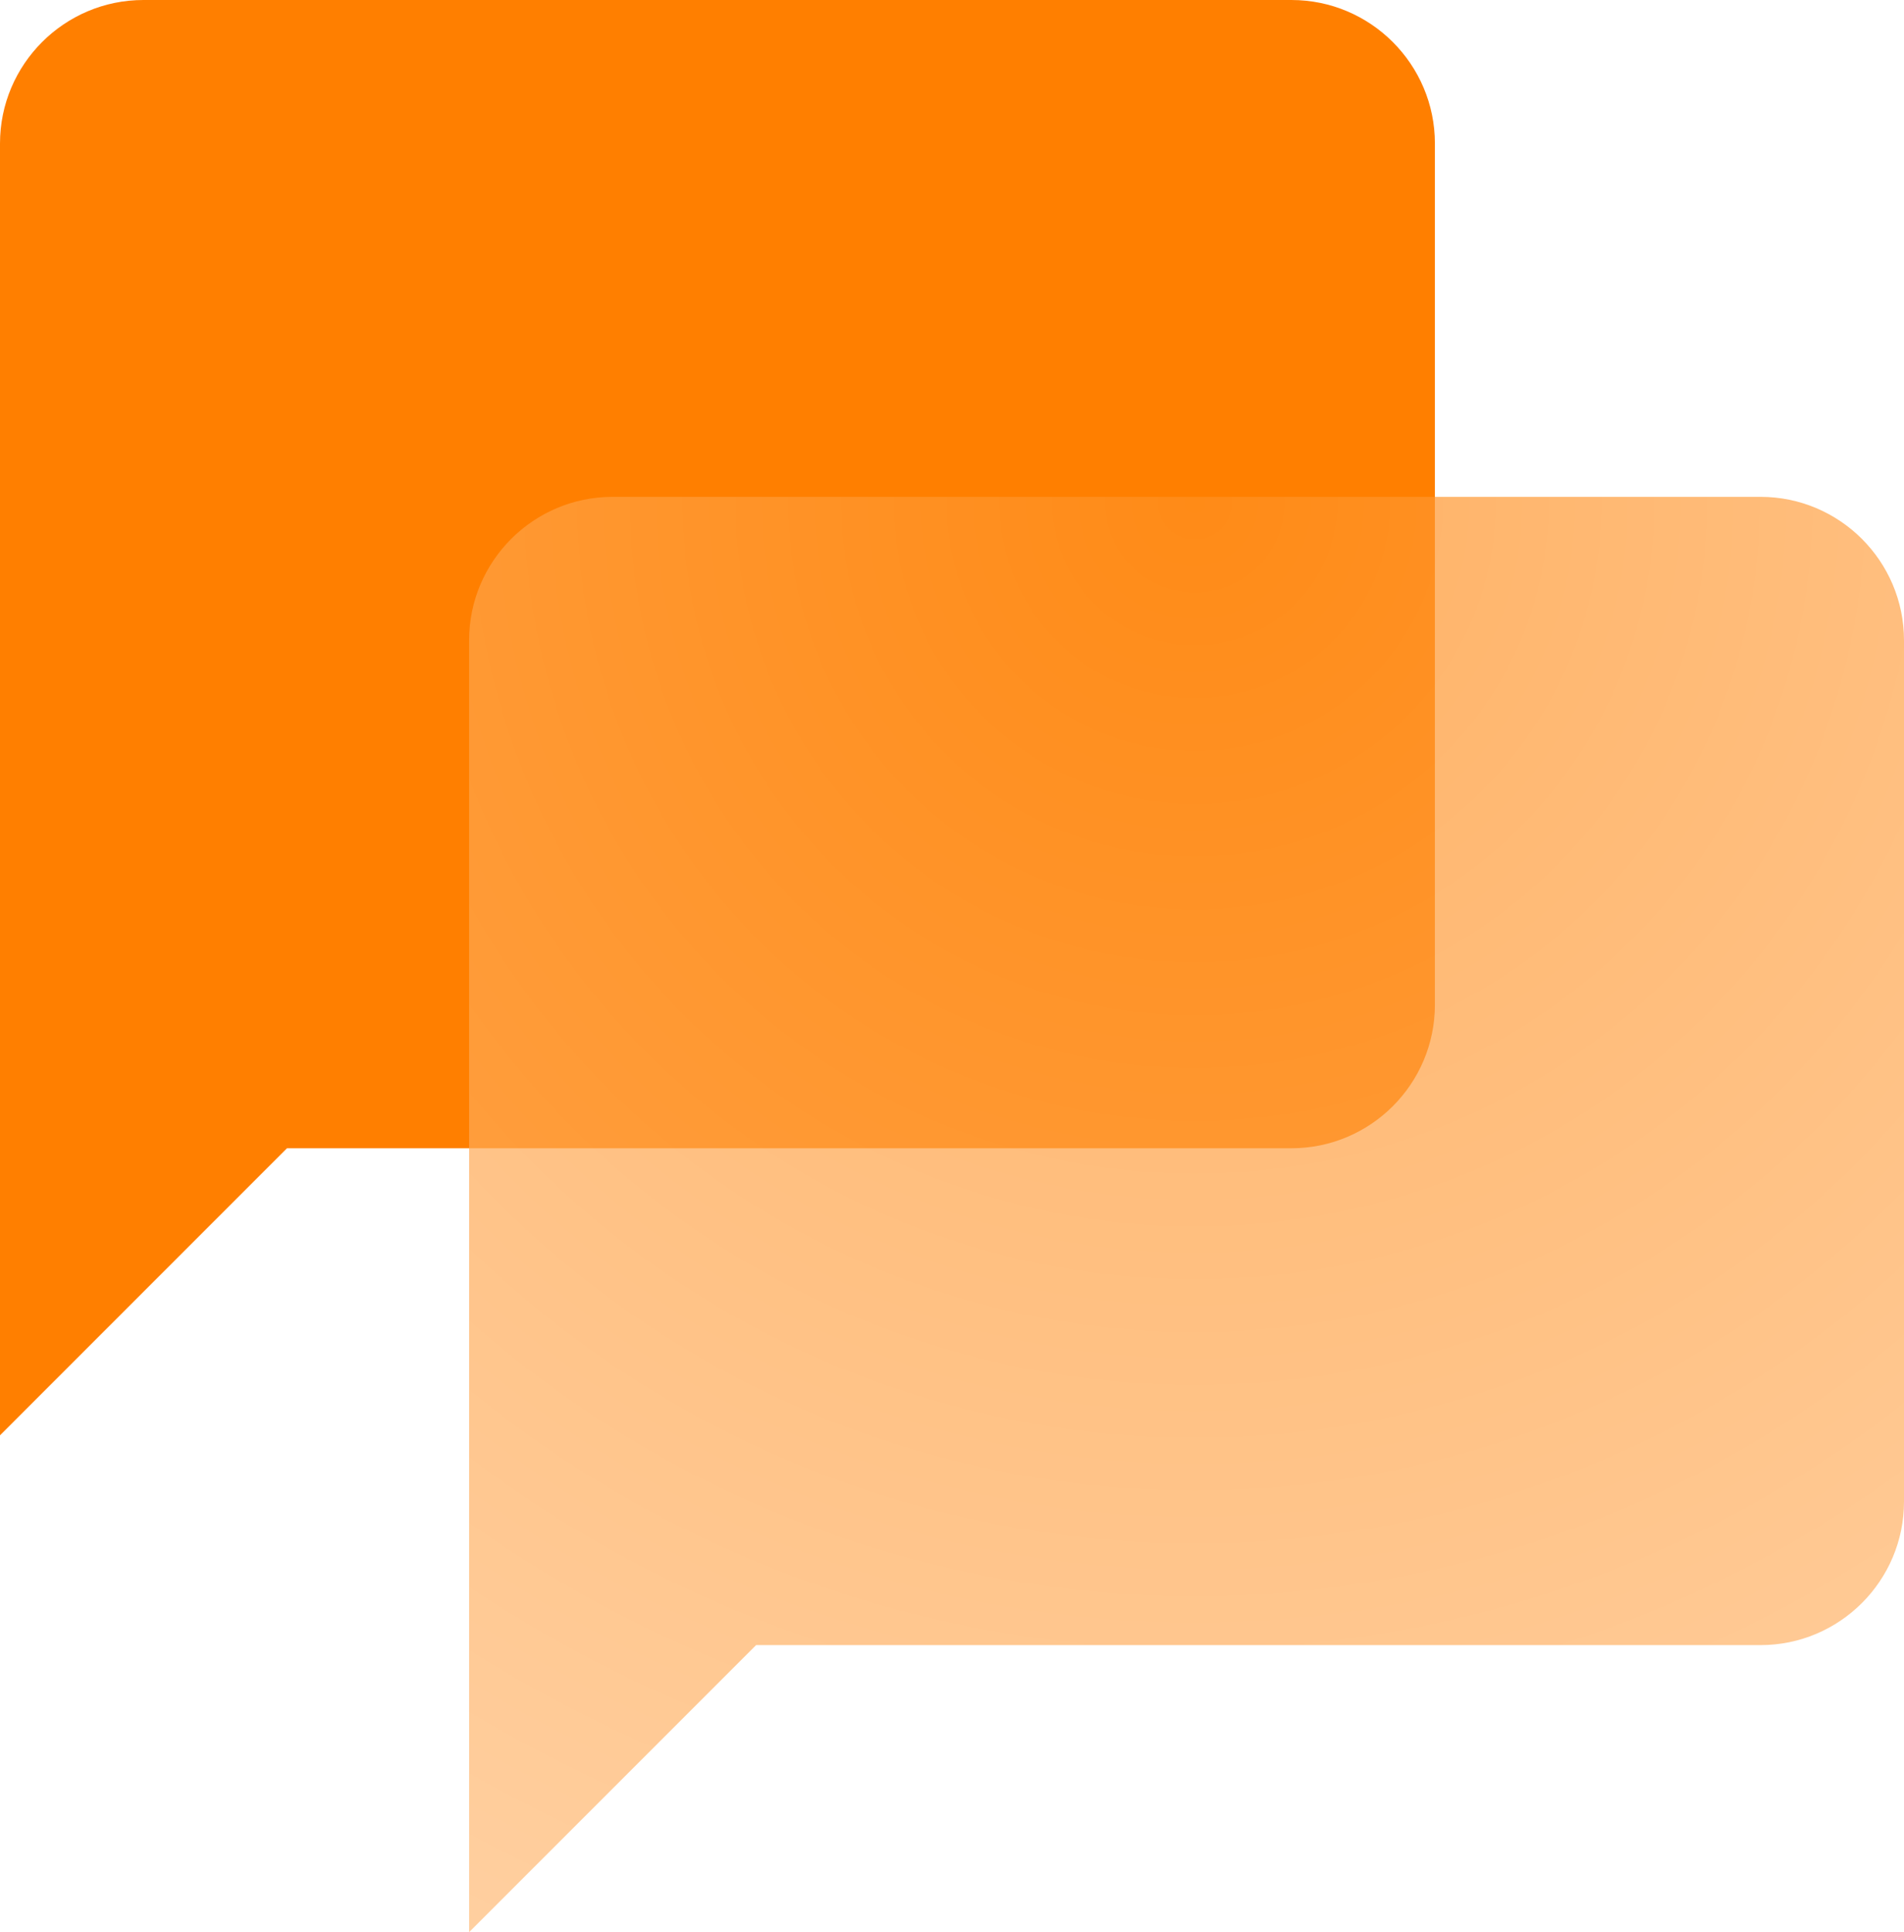 <svg width="69" height="70" viewBox="0 0 69 70" fill="none" xmlns="http://www.w3.org/2000/svg">
<path d="M46.8 0H5.2C2.332 0 0 2.332 0 5.2V52L10.4 41.6H46.8C49.668 41.6 52 39.268 52 36.4V5.2C52 2.332 49.668 0 46.8 0Z" fill="#FF7F00"/>
<g filter="url(#filter0_b_1_413)">
<path d="M63.8 18H22.2C19.332 18 17 20.332 17 23.2V70L27.4 59.6H63.8C66.668 59.6 69 57.268 69 54.4V23.2C69 20.332 66.668 18 63.8 18Z" fill="url(#paint0_radial_1_413)" fill-opacity="0.7"/>
</g>
<defs>
<filter id="filter0_b_1_413" x="13" y="14" width="60" height="60" filterUnits="userSpaceOnUse" color-interpolation-filters="sRGB">
<feFlood flood-opacity="0" result="BackgroundImageFix"/>
<feGaussianBlur in="BackgroundImage" stdDeviation="2"/>
<feComposite in2="SourceAlpha" operator="in" result="effect1_backgroundBlur_1_413"/>
<feBlend mode="normal" in="SourceGraphic" in2="effect1_backgroundBlur_1_413" result="shape"/>
</filter>
<radialGradient id="paint0_radial_1_413" cx="0" cy="0" r="1" gradientUnits="userSpaceOnUse" gradientTransform="translate(43.703 18) rotate(101.768) scale(68.908)">
<stop stop-color="#FF9021"/>
<stop offset="1" stop-color="#FFC387"/>
</radialGradient>
</defs>
</svg>
